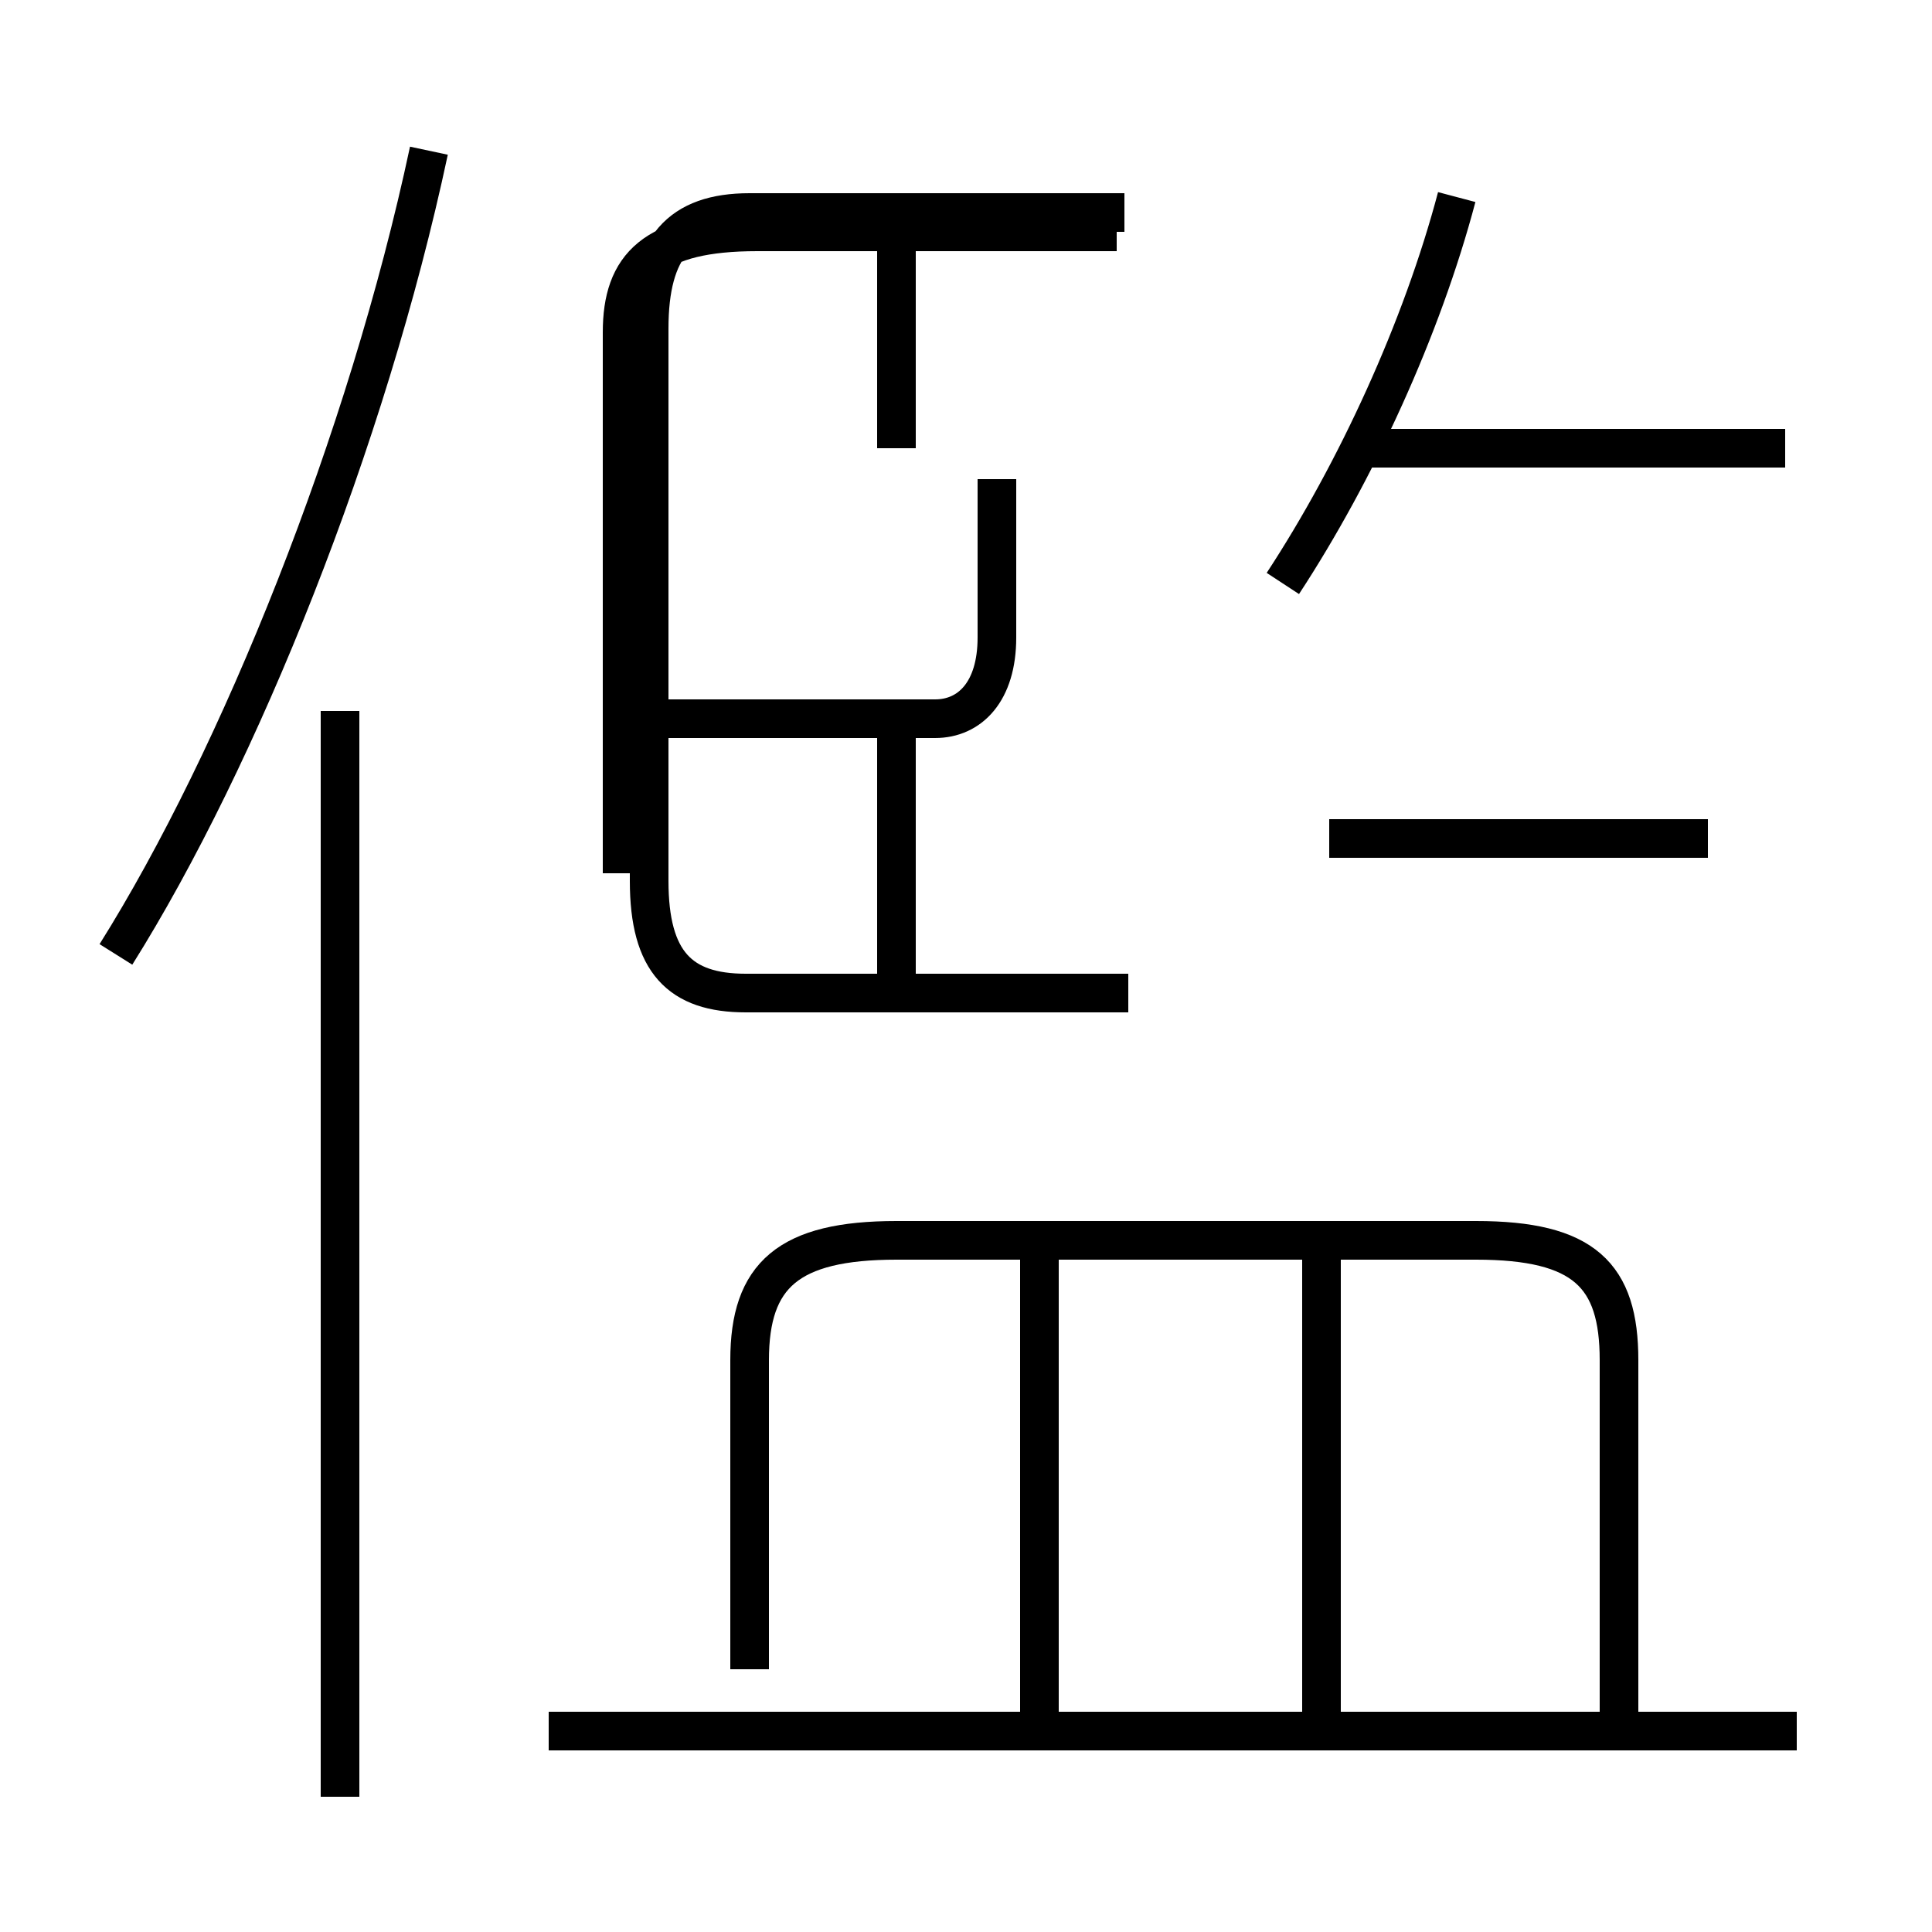 <?xml version='1.0' encoding='utf8'?>
<svg viewBox="0.0 -6.0 50.0 50.0" version="1.1" xmlns="http://www.w3.org/2000/svg">
<rect x="0.0" y="-6.0" width="50.0" height="50.0" fill="#808080" stroke="none"/>
<rect x="-1000" y="-1000" width="2000" height="2000" stroke="white" fill="white"/>
<g style="fill:white;stroke:#000000;  stroke-width:1">
<path d="M 29.2 -18.3 L 19.3 -18.3 C 17.6 -18.3 16.8 -19.1 16.8 -21.2 L 16.8 -35.5 C 16.8 -37.6 17.6 -38.5 19.4 -38.5 L 29.1 -38.5 M 8.8 2.5 L 8.8 -25.6 M 46.5 0.8 L 14.2 0.8 M 26.9 0.8 L 26.9 -11.8 M 3.0 -19.3 C 6.2 -24.4 9.5 -32.6 11.1 -40.1 M 34.2 0.8 L 34.2 -11.8 M 41.9 0.8 L 41.9 -8.8 C 41.9 -11.0 41.0 -11.9 38.2 -11.9 L 23.2 -11.9 C 20.4 -11.9 19.4 -11.0 19.4 -8.8 L 19.4 -0.8 M 23.2 -18.8 L 23.2 -24.9 M 16.1 -21.4 L 16.1 -35.4 C 16.1 -37.1 16.9 -38.0 19.6 -38.0 L 28.9 -38.0 M 44.2 -22.3 L 34.4 -22.3 M 25.8 -31.6 L 25.8 -27.5 C 25.8 -26.1 25.1 -25.4 24.2 -25.4 L 16.4 -25.4 M 23.2 -32.4 L 23.2 -37.9 M 33.2 -28.9 C 35.1 -31.8 36.8 -35.5 37.7 -38.9 M 46.2 -32.4 L 35.0 -32.4" transform="translate(0.0, 38.0)" />
</g>
</svg>